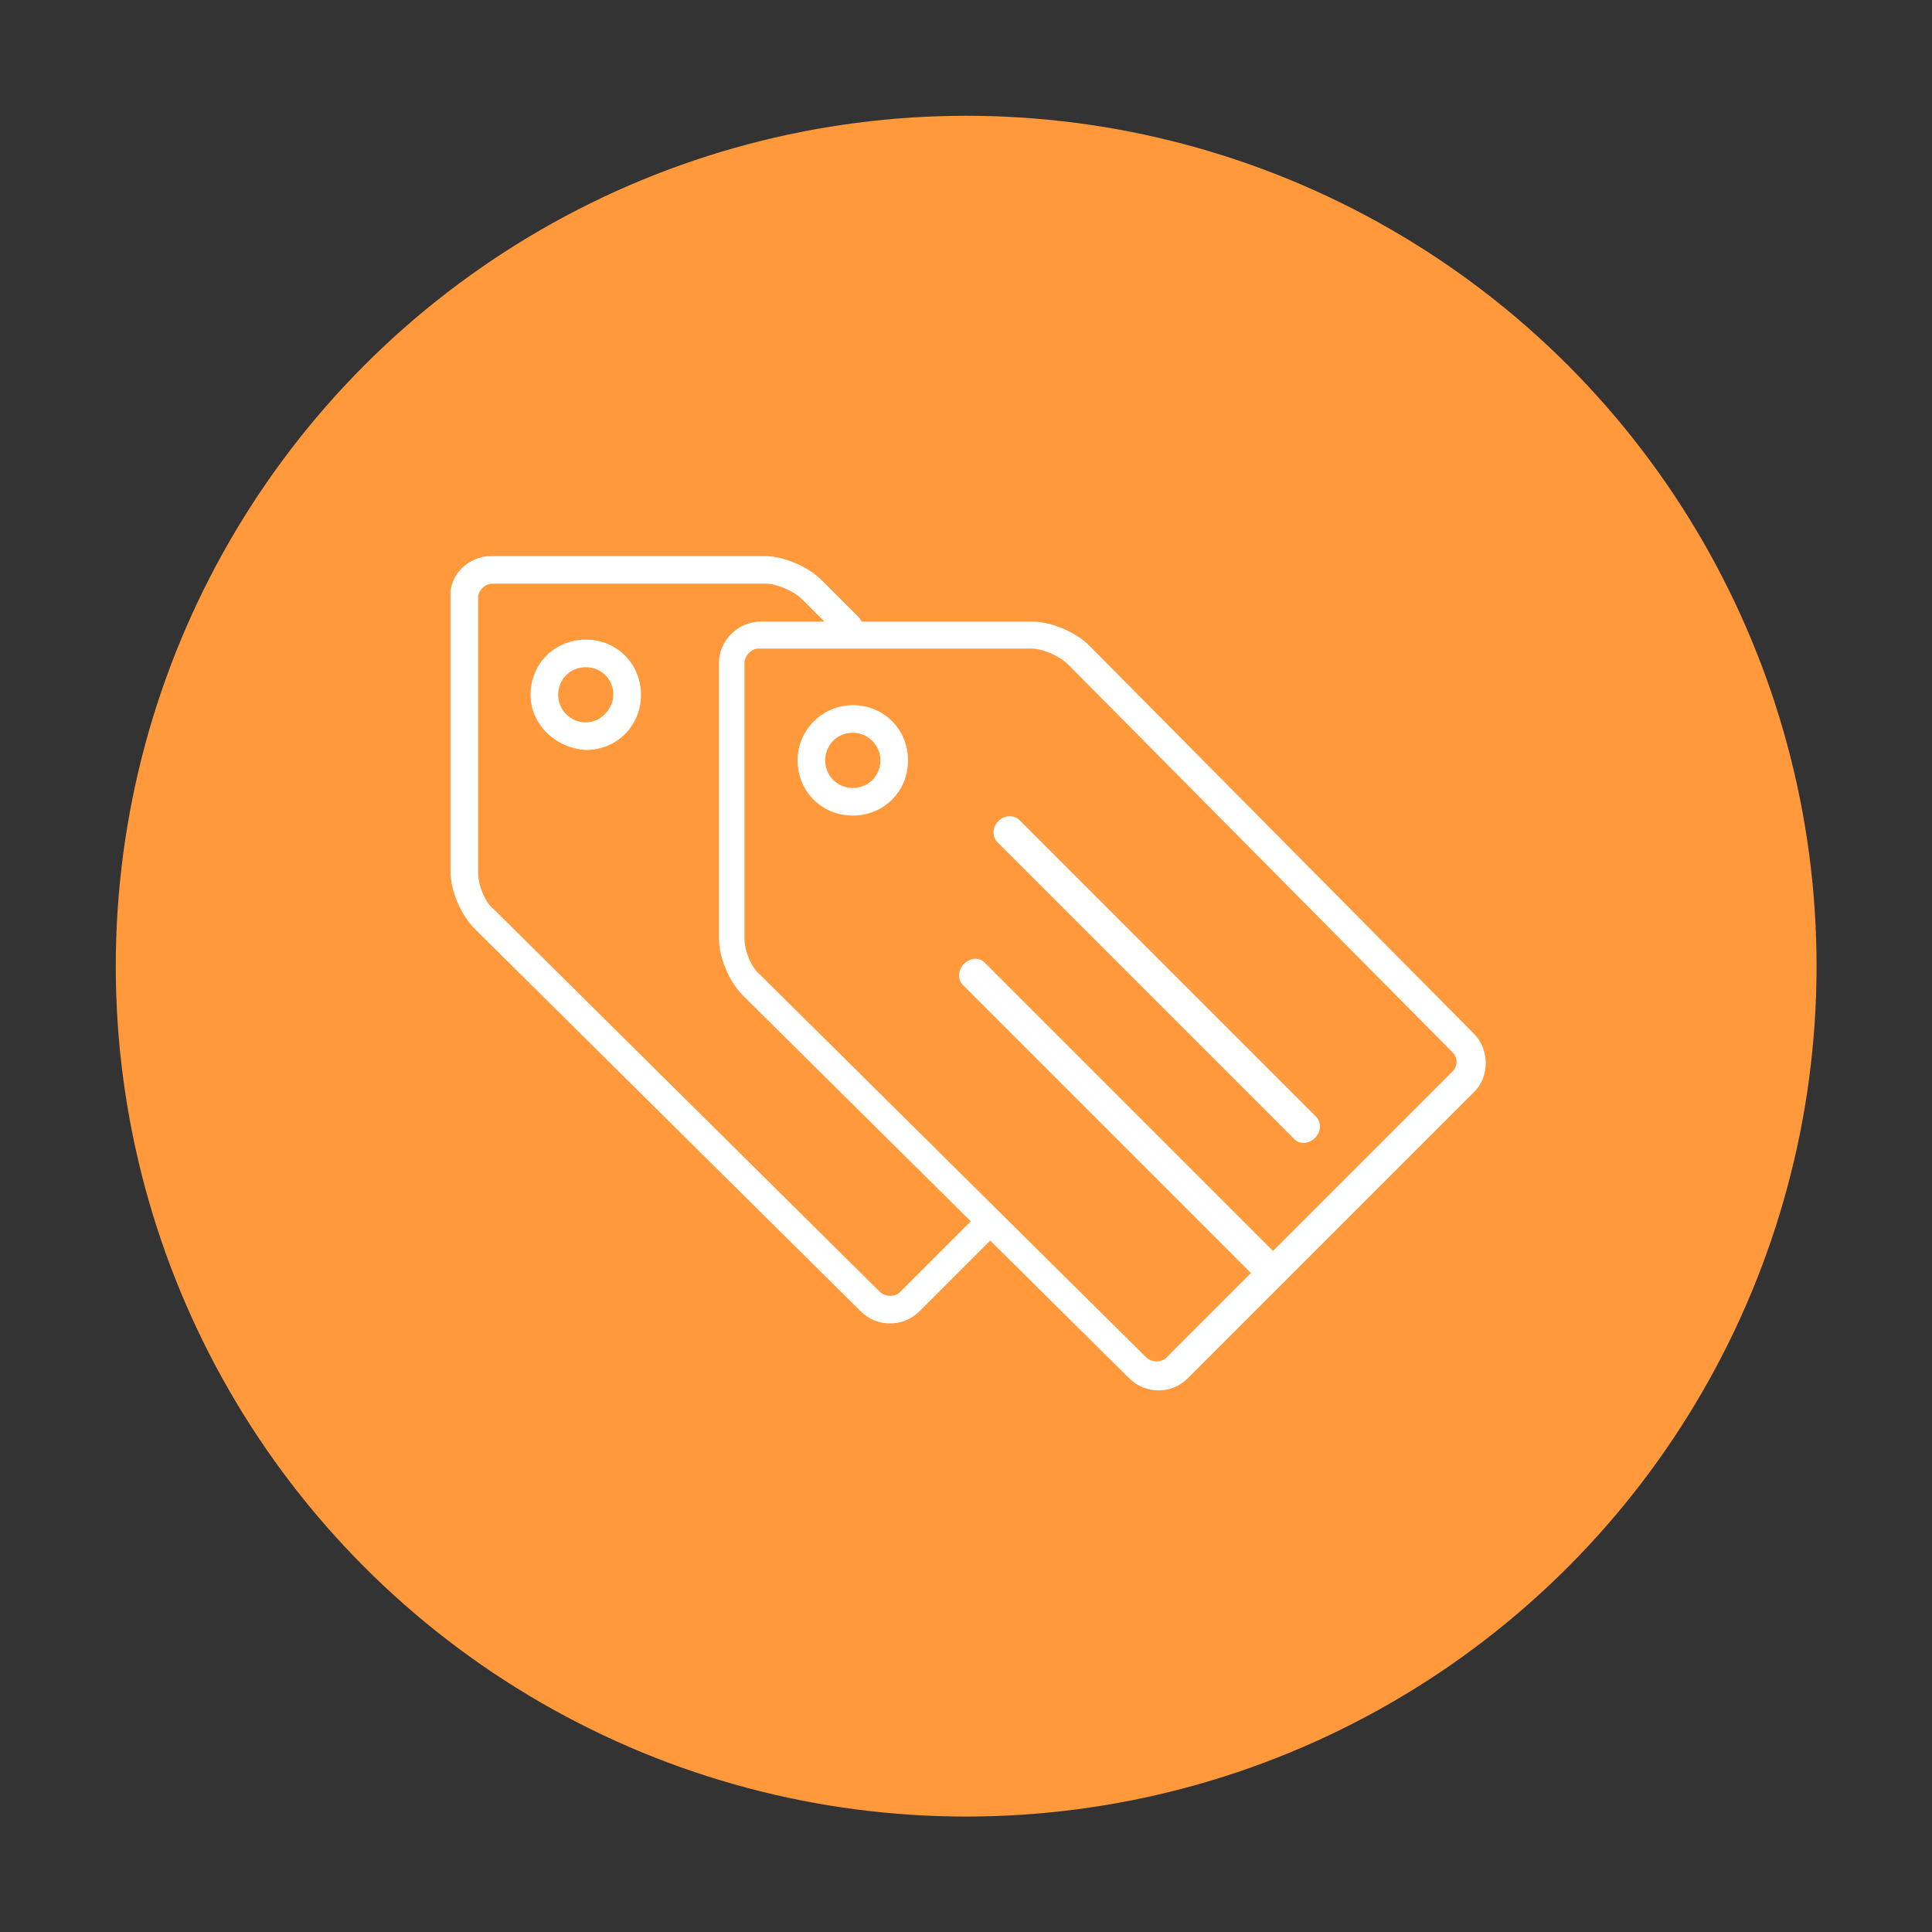 
        <svg xmlns="http://www.w3.org/2000/svg" xmlns:xlink="http://www.w3.org/1999/xlink" version="1.1" width="3408.511" 
        height="3408.511" viewBox="0 0 3408.511 3408.511">
			
			<rect x="0" y="0" width="3408.511" height="3408.511" fill="#333333" stroke="none"/>
			
			<g transform="scale(20.426) translate(10, 10)">
				<defs id="SvgjsDefs3776"></defs><g id="SvgjsG3777" featureKey="rootContainer" transform="matrix(2.938,0,0,2.938,0,0)" fill="#ff993b"><circle cx="25" cy="25" r="25"></circle></g><g id="SvgjsG3778" featureKey="symbolFeature-0" transform="matrix(-0.596,0,0,0.596,149.006,-2.913)" fill="#ffffff"><g xmlns="http://www.w3.org/2000/svg"><path fill="#ffffff" d="M195.7,68.7H156c-2.8,0-6.3,1.5-8.3,3.5l-5.3,5.3c-0.8,0.8-0.8,2,0,2.8c0.8,0.8,2,0.8,2.8,0l5.3-5.3   c1.3-1.3,3.8-2.3,5.3-2.3h39.7c1,0,2,1,2,2v39.9c0,1.8-1,4.3-2.3,5.3l-55.9,55.4c-0.8,0.8-2.3,0.8-3,0l-10.5-10.5   c-0.8-0.8-2-0.8-2.8,0s-0.8,2,0,2.8l10.5,10.5c1.3,1.3,2.8,1.8,4.3,1.8s3-0.5,4.3-1.8l55.9-55.4c2-2,3.5-5.5,3.5-8.3V74.5   C201.7,71.5,198.9,68.7,195.7,68.7z"></path><path fill="#ffffff" d="M189.9,88.8c0-4.5-3.5-8-8-8c-4.5,0-8,3.5-8,8s3.5,8,8,8C186.4,96.5,189.9,93,189.9,88.8z M177.9,88.8   c0-2.3,1.8-4,4-4c2.3,0,4,1.8,4,4s-1.8,4-4,4C179.7,92.8,177.9,90.8,177.9,88.8z"></path><path fill="#ffffff" d="M143.2,90.3c-4.5,0-8,3.5-8,8s3.5,8,8,8c4.5,0,8-3.5,8-8S147.5,90.3,143.2,90.3z M143.2,102.3   c-2.3,0-4-1.8-4-4c0-2.2,1.8-4,4-4c2.3,0,4,1.8,4,4C147.2,100.5,145.5,102.3,143.2,102.3z"></path><path fill="#ffffff" d="M122.1,107.1c0.9,0.9,0.9,2.2,0.2,3l-43.1,43.1c-0.8,0.8-2.1,0.7-3-0.2s-0.9-2.2-0.2-3l43.1-43.1   C119.9,106.2,121.2,106.2,122.1,107.1z"></path><path fill="#ffffff" d="M127.1,127.8c0.9,0.9,0.9,2.2,0.2,3l-43.1,43.1c-0.8,0.8-2.1,0.7-3-0.2s-0.9-2.2-0.2-3l43.1-43.1   C124.9,126.8,126.2,126.9,127.1,127.8z"></path><path fill="#ffffff" d="M117.2,78.2c-2.8,0-6.3,1.5-8.3,3.5l-55.7,56.2c-2.3,2.3-2.3,6.3,0,8.5l41.4,41.4c1.3,1.3,2.8,1.8,4.3,1.8   c1.5,0,3-0.5,4.3-1.8l55.9-55.4c2-2,3.5-5.5,3.5-8.3V84.2c0-3.3-2.8-6-6-6H117.2z M158.9,84.2v39.9c0,1.8-1,4.3-2.3,5.3l-55.9,55.4   c-0.8,0.8-2.3,0.8-3,0l-41.4-41.4c-0.8-0.8-0.8-2,0-2.8L112,84.4c1.3-1.3,3.8-2.3,5.3-2.3H157C158,82.2,158.9,83.2,158.9,84.2z"></path></g></g><g id="SvgjsG3779" featureKey="nameFeature-0" transform="matrix(0.051,0,0,0.051,69.005,117.612)" fill="#ff993b"><path d="M1.6 23.16 c1.96 -11.16 2.76 -15.56 8.36 -15.56 c4.12 0 4.8 2.52 4 8.56 l-3.72 0 c0.6 -4.36 0.36 -5.36 -0.84 -5.36 c-1.84 0 -2.2 1.96 -4.04 12.36 c-2.04 11.56 -2.32 13.24 -0.48 13.24 c1.32 0 1.88 -1 2.88 -6.16 l3.76 0 c-1.56 7.4 -3.04 10.16 -7.36 10.16 c-5.6 0 -4.8 -4.44 -2.56 -17.24 z M13.1 40 l5.64 -32 l4 0 l-2.4 13.6 l4 0 l2.4 -13.6 l4 0 l-5.64 32 l-4 0 l2.68 -15.2 l-4 0 l-2.68 15.2 l-4 0 z M29.6 40 l2.96 -16.8 c1.96 -11.16 2.76 -15.56 8.76 -15.56 s5.2 4.4 3.24 15.56 l-2.96 16.8 l-4 0 l1.64 -9.2 l-4 0 l-1.64 9.2 l-4 0 z M35.8 27.6 l4 0 l0.76 -4.4 c1.84 -10.4 2.16 -12.36 0.16 -12.36 s-2.32 1.96 -4.16 12.36 z M46.1 40 l5.64 -32 l6.48 0 c4.12 0 5.08 2.52 4.24 7.36 c-0.8 4.36 -1.76 6.84 -3.2 8.04 l-0.04 0.24 c0.96 0.36 0.96 2.24 0.56 6.92 l-0.88 9.44 l-4 0 l1.16 -9.44 c0.56 -4.76 0 -5.76 -1.2 -5.76 l-2.08 0 l-2.68 15.2 l-4 0 z M53.34 21.6 l2.48 0 c1.4 0 2.04 -1.4 2.92 -6.24 c0.52 -3.16 0.12 -4.16 -1.08 -4.16 l-2.48 0 z M62.6 40 l5.64 -32 l4 0 l-4.92 28 l5.2 0 l-0.72 4 l-9.2 0 z M74.7 40 l5.64 -32 l4 0 l-5.64 32 l-4 0 z M83.2 40 l5.64 -32 l9.2 0 l-0.56 3.2 l-5.2 0 l-1.84 10.4 l4.4 0 l-0.56 3.2 l-4.4 0 l-1.96 11.2 l5.2 0 l-0.72 4 l-9.2 0 z M105 40 l5.64 -32 l4 0 l-2.24 12.68 l6.24 -12.68 l4 0 l-7.48 15.2 l1.84 16.8 l-4 0 l-1.52 -14 l-2.48 14 l-4 0 z M119.9 40 l2.96 -16.8 c1.96 -11.16 2.76 -15.56 8.76 -15.56 s5.2 4.4 3.24 15.56 l-2.96 16.8 l-4 0 l1.64 -9.2 l-4 0 l-1.64 9.2 l-4 0 z M126.1 27.6 l4 0 l0.76 -4.4 c1.84 -10.4 2.16 -12.36 0.16 -12.36 s-2.32 1.96 -4.16 12.36 z M139.4 40 l2.44 -13.92 l-1.4 -18.08 l4 0 l0.24 12.32 l0.4 0 l4.56 -12.32 l4 0 l-7.8 18.08 l-2.44 13.92 l-4 0 z M150.9 40 l5.64 -32 l4 0 l-4.92 28 l5.2 0 l-0.72 4 l-9.2 0 z M165.56 23.16 c1.96 -11.16 3 -15.56 9 -15.56 s5.44 4.4 3.48 15.56 c-2.24 12.8 -3.28 17.24 -9.28 17.24 s-5.44 -4.44 -3.2 -17.24 z M169.48 36.4 c2.24 0 2.52 -1.68 4.56 -13.24 c1.84 -10.4 2.2 -12.36 -0.04 -12.36 s-2.6 1.96 -4.44 12.36 c-2.04 11.56 -2.32 13.24 -0.08 13.24 z M179.18 40 l5.64 -32 l6.48 0 c4.12 0 5.08 2.52 4.24 7.36 c-0.8 4.36 -1.76 6.84 -3.2 8.04 l-0.04 0.24 c0.96 0.36 0.96 2.24 0.56 6.92 l-0.88 9.44 l-4 0 l1.16 -9.44 c0.56 -4.76 0 -5.76 -1.2 -5.76 l-2.08 0 l-2.68 15.2 l-4 0 z M186.42 21.6 l2.48 0 c1.4 0 2.04 -1.4 2.92 -6.24 c0.52 -3.16 0.12 -4.16 -1.08 -4.16 l-2.48 0 z"></path></g>
			</g>
		</svg>
	